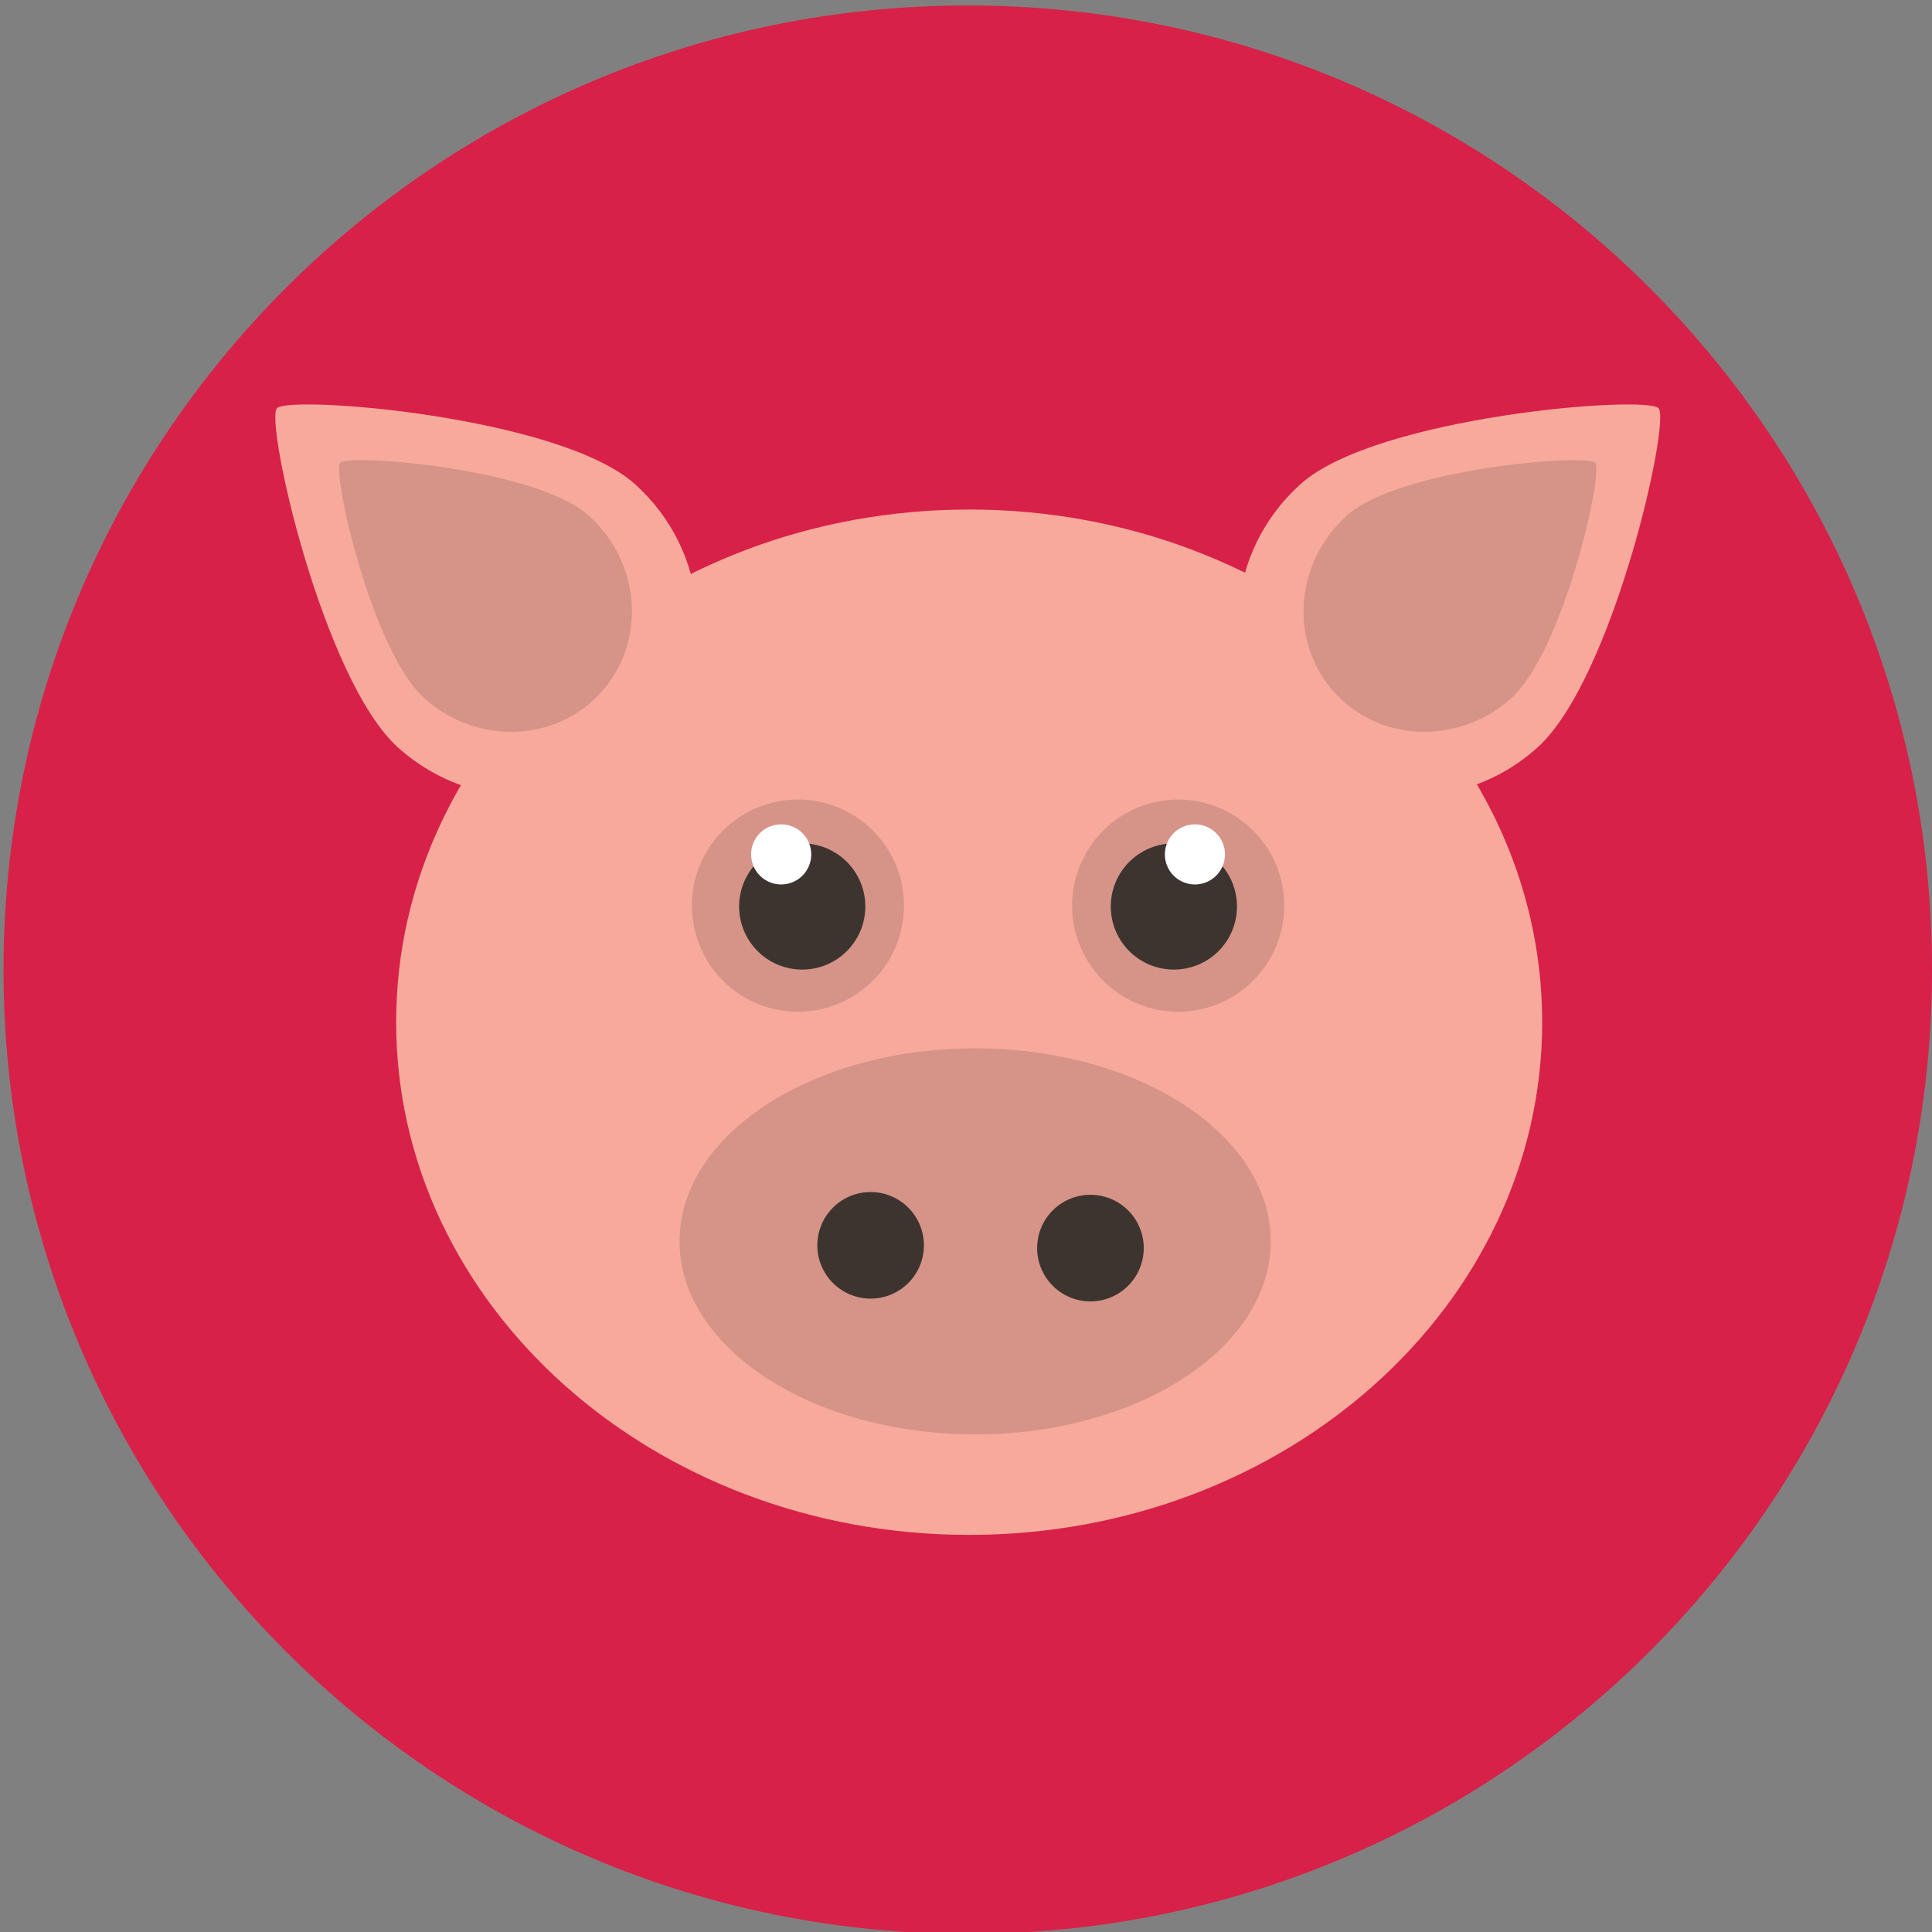 <svg id="Layer_1" data-name="Layer 1" xmlns="http://www.w3.org/2000/svg" viewBox="0 0 1000 1000"><rect x="0" y="0" width="1000" height="1000" fill="#808080" stroke="none"/><defs><style>.cls-1{fill:#d82148;}.cls-2{fill:#f7a99b;}.cls-3{fill:#d69488;}.cls-4{fill:#3d342f;}.cls-5{fill:#fff;}</style></defs><title>userava</title><path class="cls-1" d="M1000,501.92C1000,777.55,776.55,1001,500.92,1001S1.82,777.55,1.82,501.92,225.27,2.83,500.92,2.83,1000,226.28,1000,501.92Z"/><path class="cls-2" d="M798.23,529.09c0,146.56-132.78,265.37-296.58,265.37s-296.6-118.81-296.6-265.37,132.8-265.36,296.6-265.36S798.23,382.54,798.23,529.09Z"/><path class="cls-3" d="M657.74,642.53c0,55.17-68.49,99.9-153,99.9s-153-44.73-153-99.9,68.48-99.9,153-99.9S657.74,587.35,657.74,642.53Z"/><path class="cls-3" d="M554.93,468.75a54.9,54.9,0,1,0,54.89-54.89A54.89,54.89,0,0,0,554.93,468.75Z"/><path class="cls-4" d="M574.94,469.2a32.66,32.66,0,1,0,32.66-32.66A32.66,32.66,0,0,0,574.94,469.2Z"/><path class="cls-5" d="M602.94,442.24a15.55,15.55,0,1,0,15.54-15.55A15.55,15.55,0,0,0,602.94,442.24Z"/><path class="cls-3" d="M467.91,468.75A54.9,54.9,0,1,1,413,413.86,54.9,54.9,0,0,1,467.91,468.75Z"/><path class="cls-4" d="M447.89,469.2a32.66,32.66,0,1,1-32.65-32.66A32.65,32.65,0,0,1,447.89,469.2Z"/><path class="cls-5" d="M419.89,442.24a15.55,15.55,0,1,1-15.54-15.55A15.55,15.55,0,0,1,419.89,442.24Z"/><path class="cls-4" d="M478.21,644.6A27.58,27.58,0,1,1,450.63,617,27.58,27.58,0,0,1,478.21,644.6Z"/><path class="cls-4" d="M592,646a27.59,27.59,0,1,1-27.58-27.58A27.59,27.59,0,0,1,592,646Z"/><path class="cls-2" d="M795.7,387c-39.11,35.12-98.25,33.06-132.08-4.61s-29.55-96.7,9.55-131.82,179.06-46.21,185.32-39.26S834.82,351.9,795.7,387Z"/><path class="cls-3" d="M782.18,361.42c-27.13,24.37-68.14,22.93-91.63-3.2s-20.5-67.07,6.65-91.44,124.2-32.06,128.53-27.23S809.31,337.06,782.18,361.42Z"/><path class="cls-2" d="M206.12,387c39.11,35.12,98.25,33.06,132.08-4.61s29.54-96.7-9.57-131.82-179-46.21-185.29-39.26S167,351.9,206.12,387Z"/><path class="cls-3" d="M219.64,361.42c27.13,24.37,68.15,22.93,91.61-3.2s20.51-67.07-6.62-91.44-124.22-32.06-128.55-27.23S192.5,337.06,219.64,361.42Z"/></svg>